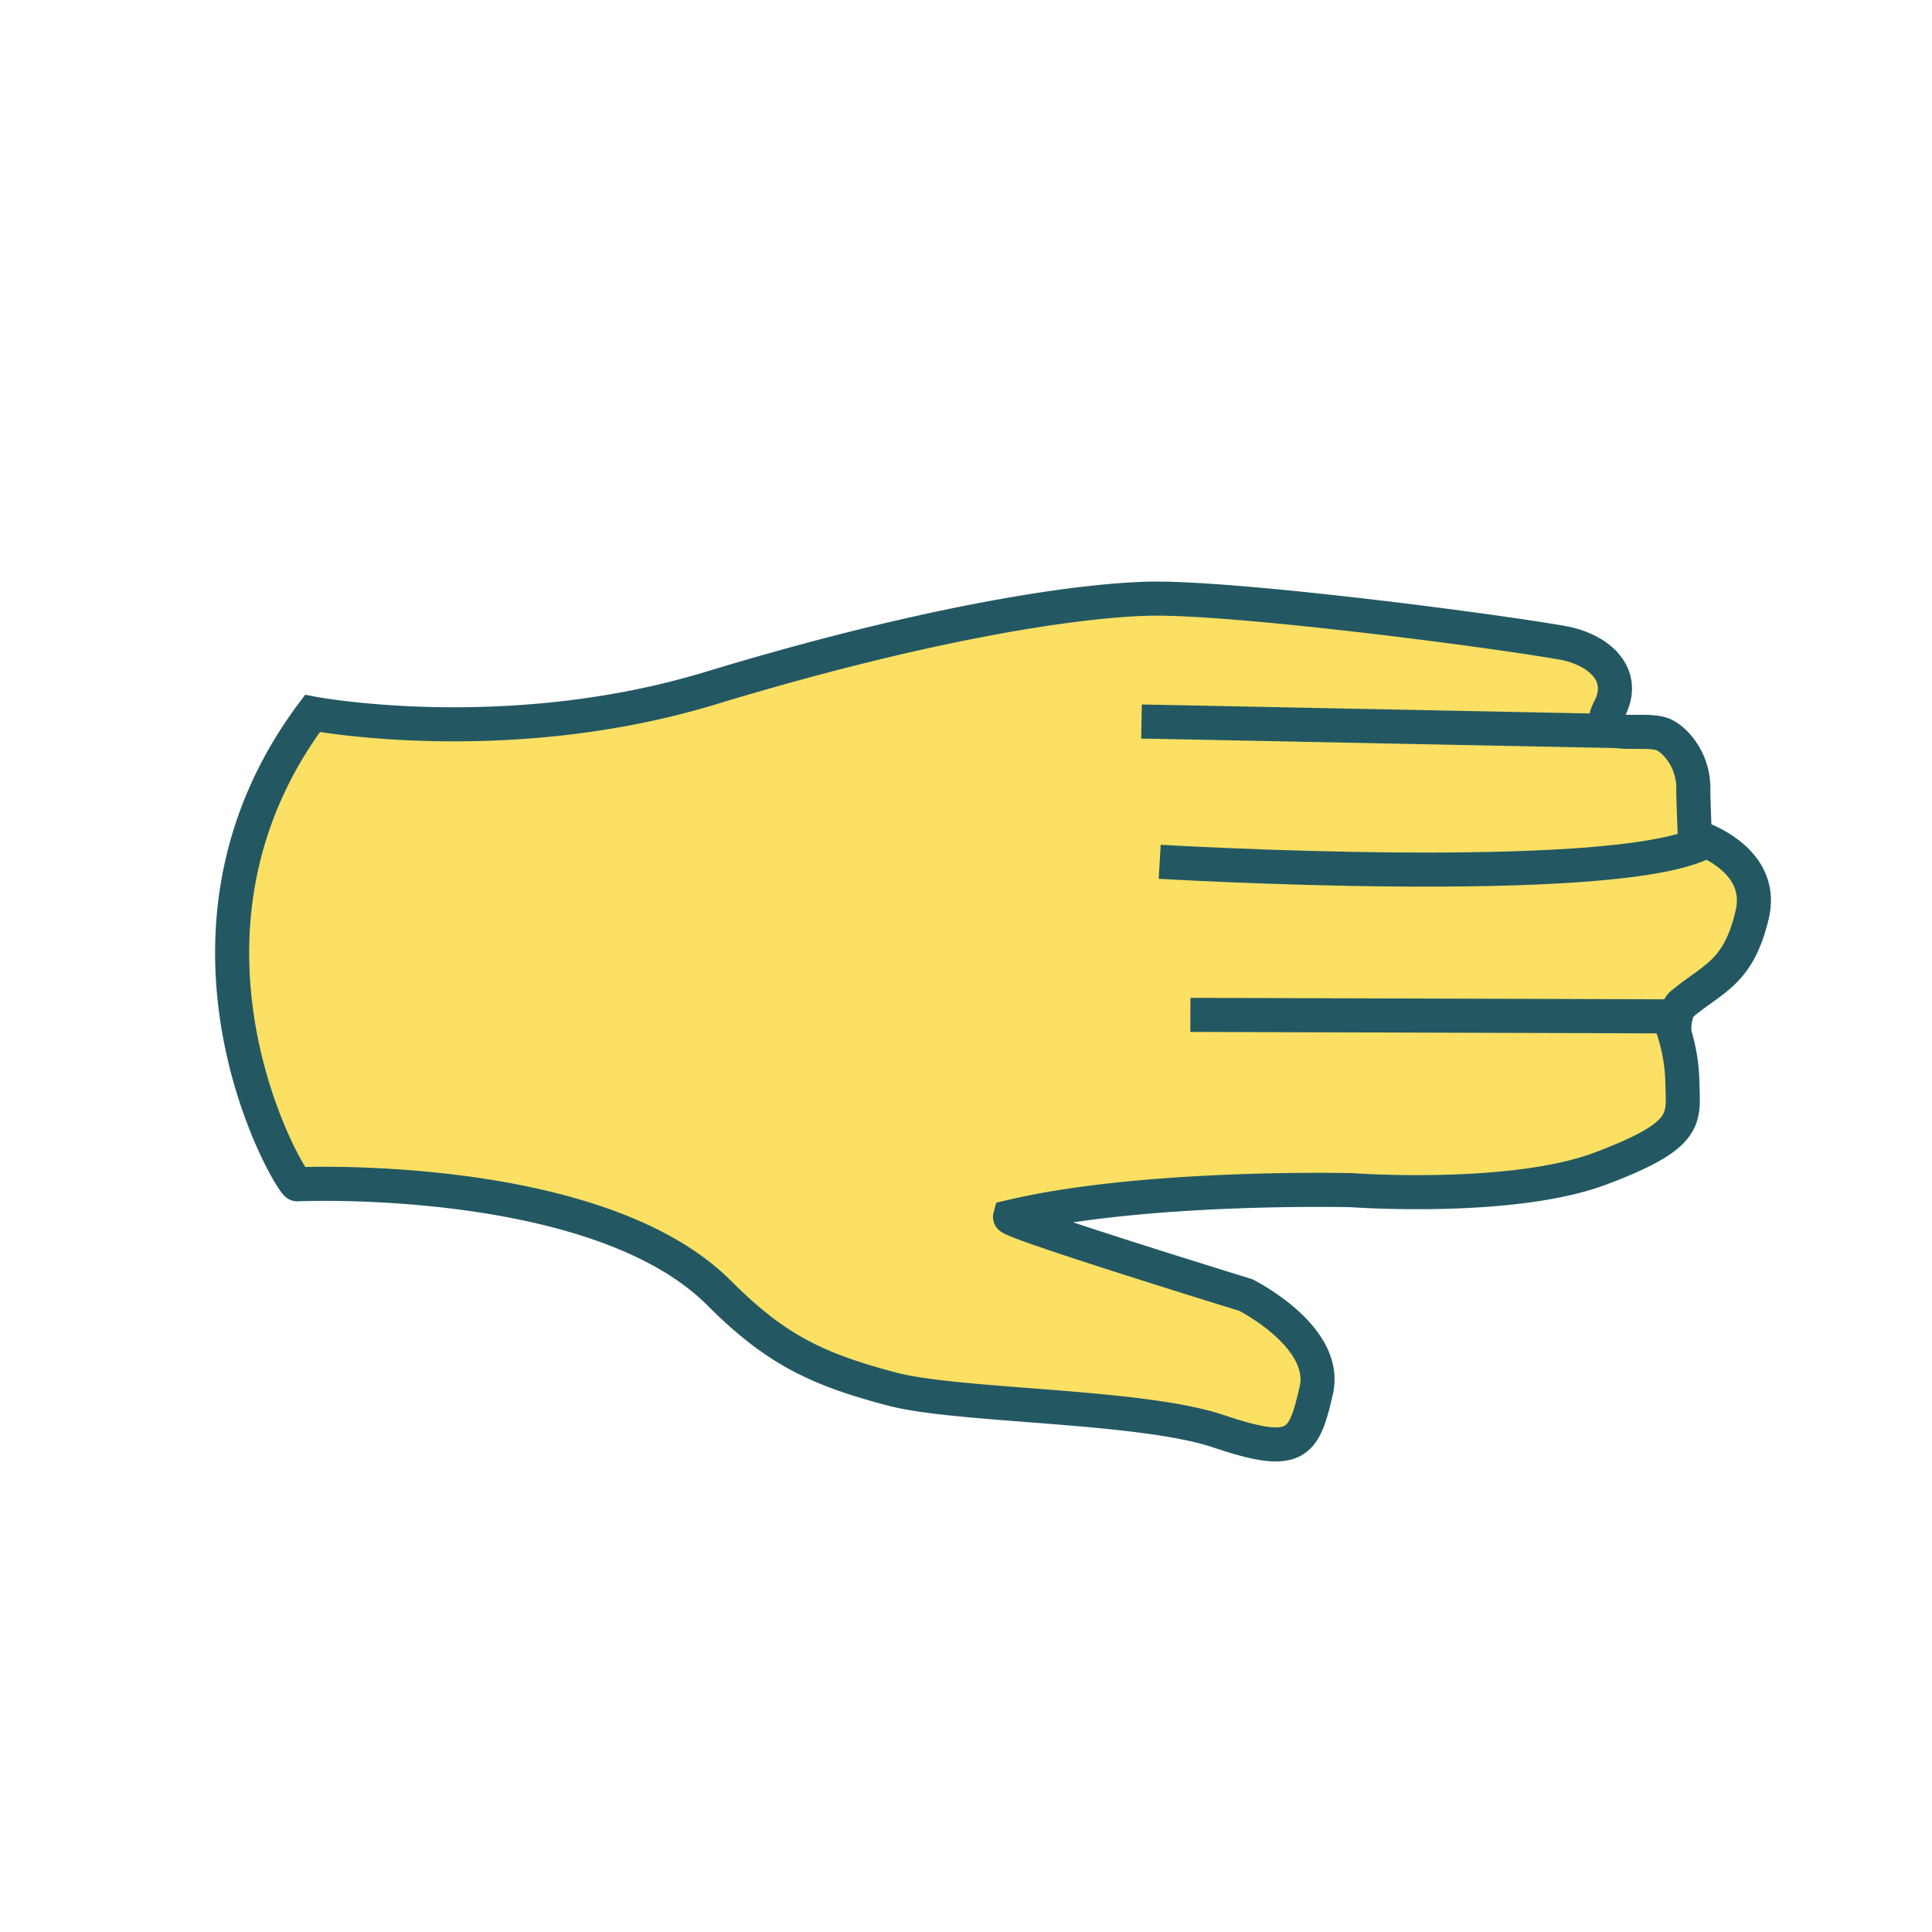 <svg id="Layer_1" data-name="Layer 1" xmlns="http://www.w3.org/2000/svg" viewBox="0 0 283.46 283.46"><defs><style>.cls-1{fill:#fbe063;stroke:#235863;stroke-miterlimit:10;stroke-width:5px;}</style></defs><title>paper2</title><path class="cls-1" d="M45.84,104.68s28.4,5.4,58.39-3.71,52.07-12.73,63.89-13.12,49.29,4.41,61,6.44c5.33.92,9.7,4.61,7,9.77-2.51,4.89,4.52,2.6,7.7,3.63,1.54.51,4.77,3.52,4.62,8.3,0,1.31.22,6.7.22,6.7s10.43,3.06,8.41,11.54-5.55,9.16-10.33,13.1c-1.29,1.33-1.08,4.25-1.08,4.25a26.33,26.33,0,0,1,1.18,7.38c.13,5.28,1,7.58-12,12.48s-36.51,3.18-36.51,3.18-30.43-.76-50.14,3.93c-.2.74,34.58,11.45,34.58,11.45s12.17,6.08,10.35,14-2.83,9.87-14.31,6-38.1-3.62-47.86-6.18c-11.09-2.91-17.18-5.84-25.45-14.12-17.71-17.73-61-16-61.89-15.94S21.2,137.62,45.84,104.68Z"/><line class="cls-1" x1="174.65" y1="148.9" x2="244.81" y2="149.12"/><path class="cls-1" d="M170.15,126.44s65.95,3.93,79.58-2.76"/><line class="cls-1" x1="167.48" y1="105.86" x2="237.6" y2="107.27"/></svg>